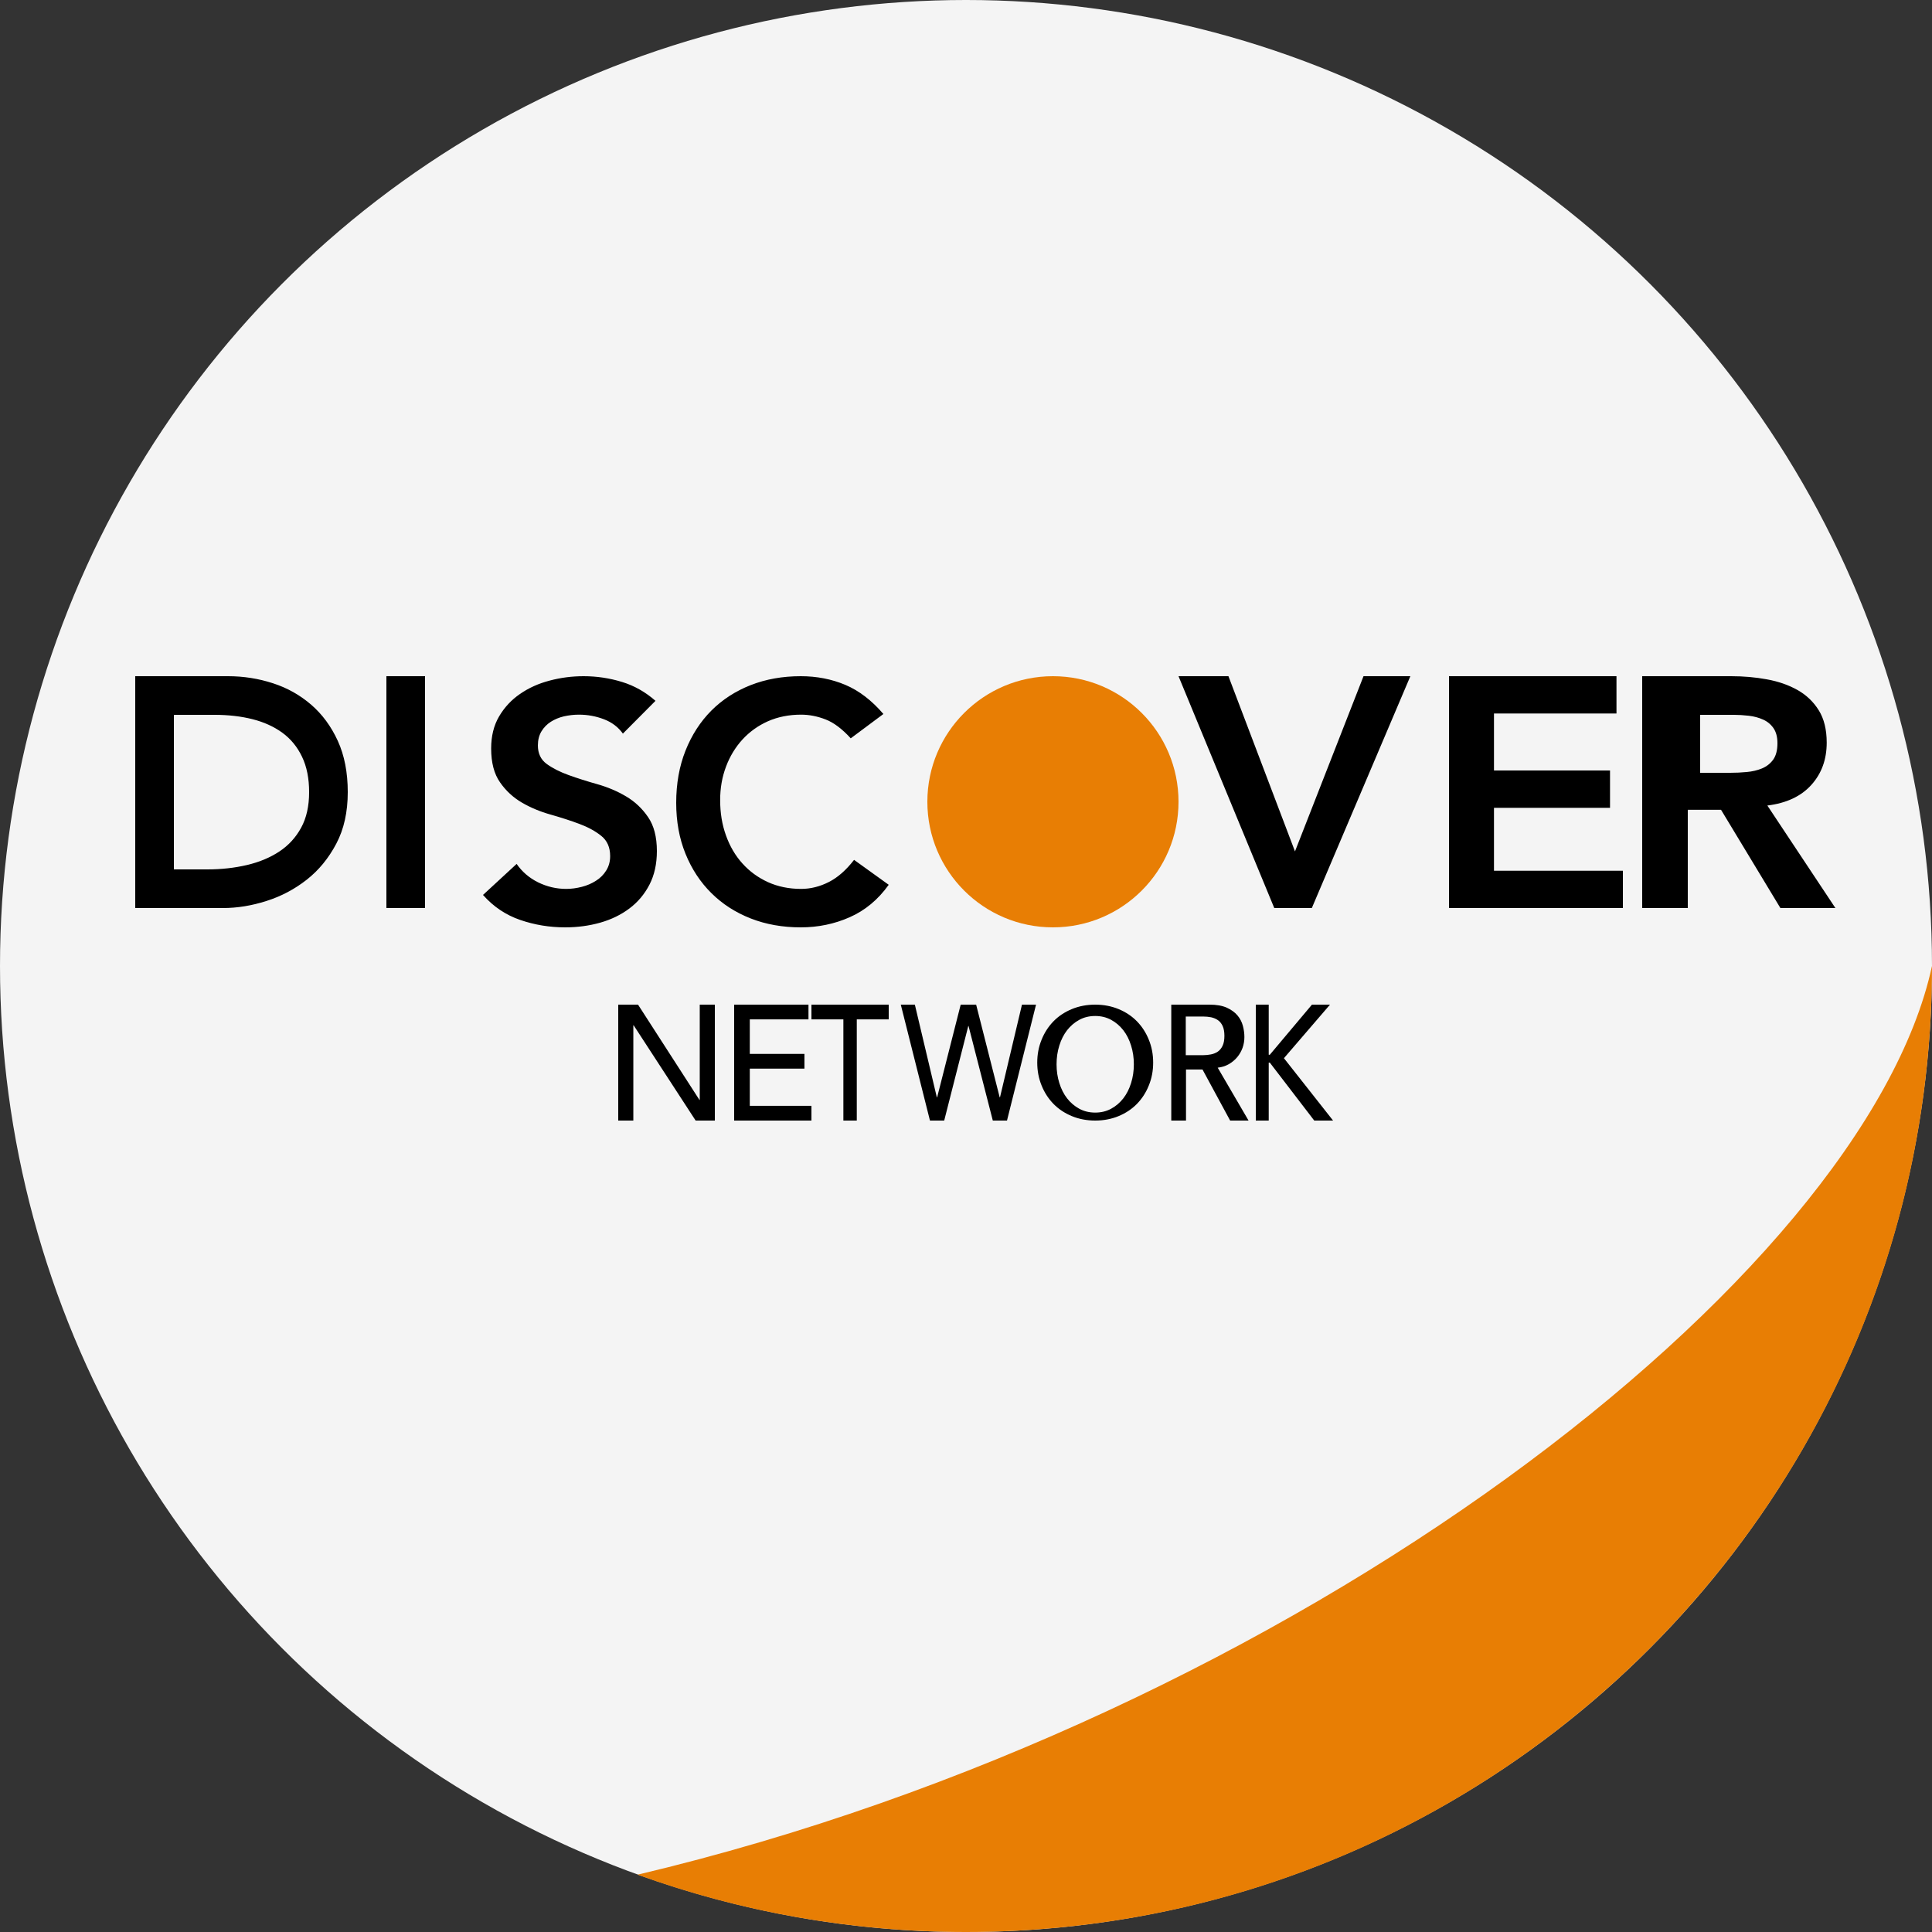<?xml version="1.0" ?><svg height="32px" version="1.1" viewBox="0 0 32 32" width="32px" xmlns="http://www.w3.org/2000/svg" xmlns:xlink="http://www.w3.org/1999/xlink"><rect x="0" y="0" width="32" height="32" fill="#333333" stroke="none"/><title/><desc/><defs/><g fill="none" fill-rule="evenodd" id="Circle" stroke="none" stroke-width="1"><g id="discover"><circle cx="16" cy="16" fill="#F4F4F4" id="Oval-3" r="16"/><path d="M10.559,31.051 C21.464,28.467 30.881,21.153 32,16 C32,24.837 24.837,32 16,32 C14.09,32 12.258,31.665 10.559,31.051 Z" fill="#E87E04" id="Path-133"/><g id="NETWORK-+-DISCOVER-+-Oval-1" transform="translate(2.24, 11.2)"><path d="M8,5.44 L8.328,5.44 L9.345,7.018 L9.35,7.018 L9.35,5.44 L9.6,5.44 L9.6,7.36 L9.282,7.36 L8.255,5.782 L8.25,5.782 L8.25,7.36 L8,7.36 L8,5.44 Z M9.92,5.44 L11.151,5.44 L11.151,5.684 L10.179,5.684 L10.179,6.256 L11.084,6.256 L11.084,6.5 L10.179,6.5 L10.179,7.116 L11.2,7.116 L11.2,7.36 L9.92,7.36 L9.92,5.44 Z M11.729,5.684 L11.2,5.684 L11.2,5.44 L12.48,5.44 L12.48,5.684 L11.951,5.684 L11.951,7.36 L11.729,7.36 L11.729,5.684 Z M12.68,5.44 L12.913,5.44 L13.277,6.975 L13.282,6.975 L13.672,5.44 L13.928,5.44 L14.318,6.975 L14.323,6.975 L14.687,5.44 L14.92,5.44 L14.439,7.36 L14.204,7.36 L13.802,5.793 L13.798,5.793 L13.399,7.36 L13.163,7.36 L12.68,5.44 Z M15.9,7.36 C15.76,7.36 15.63,7.335 15.512,7.286 C15.394,7.237 15.293,7.17 15.209,7.084 C15.125,6.998 15.059,6.896 15.012,6.779 C14.964,6.662 14.94,6.536 14.94,6.4 C14.94,6.264 14.964,6.138 15.012,6.021 C15.059,5.904 15.125,5.802 15.209,5.716 C15.293,5.63 15.394,5.563 15.512,5.514 C15.63,5.465 15.76,5.44 15.9,5.44 C16.04,5.44 16.17,5.465 16.288,5.514 C16.406,5.563 16.507,5.63 16.591,5.716 C16.675,5.802 16.741,5.904 16.788,6.021 C16.836,6.138 16.86,6.264 16.86,6.4 C16.86,6.536 16.836,6.662 16.788,6.779 C16.741,6.896 16.675,6.998 16.591,7.084 C16.507,7.17 16.406,7.237 16.288,7.286 C16.17,7.335 16.04,7.36 15.9,7.36 Z M15.9,7.228 C15.997,7.228 16.085,7.207 16.164,7.164 C16.242,7.122 16.309,7.064 16.365,6.993 C16.421,6.921 16.464,6.836 16.494,6.739 C16.525,6.641 16.54,6.538 16.54,6.428 C16.54,6.318 16.525,6.215 16.494,6.117 C16.464,6.02 16.421,5.935 16.365,5.863 C16.309,5.792 16.242,5.734 16.164,5.692 C16.085,5.649 15.997,5.628 15.9,5.628 C15.803,5.628 15.715,5.649 15.636,5.692 C15.558,5.734 15.491,5.792 15.435,5.863 C15.379,5.935 15.336,6.02 15.306,6.117 C15.275,6.215 15.26,6.318 15.26,6.428 C15.26,6.538 15.275,6.641 15.306,6.739 C15.336,6.836 15.379,6.921 15.435,6.993 C15.491,7.064 15.558,7.122 15.636,7.164 C15.715,7.207 15.803,7.228 15.9,7.228 C15.9,7.228 15.803,7.228 15.9,7.228 Z M17.16,5.44 L17.794,5.44 C17.909,5.44 18.004,5.457 18.079,5.49 C18.153,5.524 18.212,5.566 18.256,5.618 C18.299,5.669 18.329,5.727 18.346,5.791 C18.363,5.855 18.371,5.917 18.371,5.977 C18.371,6.038 18.361,6.098 18.341,6.155 C18.32,6.212 18.291,6.263 18.253,6.309 C18.215,6.355 18.168,6.394 18.113,6.426 C18.058,6.457 17.996,6.477 17.929,6.484 L18.44,7.36 L18.135,7.36 L17.677,6.514 L17.404,6.514 L17.404,7.36 L17.16,7.36 L17.16,5.44 Z M17.4,6.277 L17.69,6.277 C17.733,6.277 17.776,6.272 17.818,6.264 C17.86,6.256 17.898,6.24 17.931,6.218 C17.964,6.195 17.99,6.163 18.01,6.121 C18.03,6.079 18.04,6.024 18.04,5.957 C18.04,5.889 18.03,5.835 18.01,5.792 C17.99,5.75 17.964,5.718 17.931,5.696 C17.898,5.673 17.86,5.658 17.818,5.649 C17.776,5.641 17.733,5.637 17.69,5.637 L17.4,5.637 L17.4,6.277 Z M18.56,5.44 L18.774,5.44 L18.774,6.27 L18.792,6.27 L19.49,5.44 L19.789,5.44 L19.026,6.327 L19.84,7.36 L19.528,7.36 L18.792,6.4 L18.774,6.4 L18.774,7.36 L18.56,7.36 L18.56,5.44 Z" fill="#000000" id="NETWORK"/><path d="M0,0 L1.537,0 C1.794,0 2.042,0.039 2.281,0.117 C2.519,0.194 2.73,0.313 2.914,0.472 C3.098,0.631 3.245,0.831 3.355,1.071 C3.465,1.312 3.52,1.595 3.52,1.92 C3.52,2.249 3.457,2.534 3.33,2.774 C3.203,3.015 3.04,3.214 2.84,3.371 C2.64,3.528 2.417,3.646 2.173,3.723 C1.929,3.801 1.689,3.84 1.454,3.84 L0,3.84 L0,0 Z M1.193,3.2 C1.424,3.2 1.642,3.176 1.848,3.128 C2.054,3.08 2.233,3.005 2.386,2.904 C2.539,2.803 2.66,2.671 2.748,2.509 C2.836,2.348 2.88,2.151 2.88,1.92 C2.88,1.692 2.841,1.497 2.762,1.333 C2.684,1.17 2.575,1.037 2.436,0.936 C2.297,0.835 2.132,0.76 1.942,0.712 C1.752,0.664 1.543,0.64 1.316,0.64 L0.64,0.64 L0.64,3.2 L1.193,3.2 Z M4.16,0 L4.8,0 L4.8,3.84 L4.16,3.84 L4.16,0 Z M8.077,0.951 C7.999,0.842 7.894,0.763 7.763,0.713 C7.632,0.663 7.494,0.637 7.35,0.637 C7.264,0.637 7.18,0.647 7.1,0.665 C7.02,0.684 6.948,0.714 6.883,0.755 C6.819,0.796 6.767,0.849 6.728,0.914 C6.689,0.979 6.669,1.057 6.669,1.146 C6.669,1.28 6.718,1.383 6.816,1.454 C6.914,1.525 7.035,1.586 7.179,1.638 C7.324,1.69 7.483,1.741 7.655,1.789 C7.827,1.838 7.985,1.905 8.13,1.991 C8.274,2.076 8.396,2.19 8.493,2.332 C8.591,2.473 8.64,2.662 8.64,2.896 C8.64,3.109 8.599,3.294 8.517,3.453 C8.435,3.611 8.324,3.743 8.185,3.847 C8.047,3.951 7.885,4.03 7.702,4.082 C7.518,4.134 7.324,4.16 7.121,4.16 C6.863,4.16 6.614,4.119 6.376,4.037 C6.137,3.955 5.932,3.817 5.76,3.623 L6.317,3.109 C6.407,3.239 6.525,3.341 6.672,3.414 C6.819,3.486 6.974,3.523 7.138,3.523 C7.224,3.523 7.31,3.511 7.396,3.489 C7.483,3.467 7.561,3.433 7.631,3.388 C7.702,3.344 7.758,3.287 7.801,3.218 C7.844,3.149 7.866,3.07 7.866,2.98 C7.866,2.835 7.817,2.723 7.719,2.645 C7.621,2.566 7.5,2.5 7.355,2.446 C7.211,2.392 7.052,2.341 6.88,2.292 C6.708,2.244 6.55,2.178 6.405,2.094 C6.261,2.01 6.139,1.898 6.042,1.758 C5.944,1.619 5.895,1.431 5.895,1.197 C5.895,0.992 5.939,0.814 6.027,0.665 C6.115,0.516 6.23,0.392 6.373,0.294 C6.516,0.195 6.679,0.121 6.863,0.073 C7.047,0.024 7.234,0 7.426,0 C7.645,0 7.857,0.032 8.062,0.095 C8.268,0.158 8.452,0.263 8.617,0.408 C8.617,0.408 8.452,0.263 8.617,0.408 L8.077,0.951 Z M11.851,1.029 C11.708,0.872 11.569,0.768 11.434,0.716 C11.3,0.664 11.165,0.637 11.029,0.637 C10.827,0.637 10.644,0.674 10.48,0.746 C10.316,0.819 10.176,0.92 10.058,1.048 C9.94,1.177 9.849,1.327 9.785,1.498 C9.72,1.67 9.688,1.854 9.688,2.052 C9.688,2.265 9.72,2.46 9.785,2.639 C9.849,2.818 9.94,2.973 10.058,3.103 C10.176,3.234 10.316,3.336 10.48,3.411 C10.644,3.485 10.827,3.523 11.029,3.523 C11.187,3.523 11.341,3.484 11.49,3.408 C11.639,3.332 11.777,3.209 11.906,3.042 L12.48,3.455 C12.303,3.702 12.088,3.88 11.834,3.992 C11.581,4.104 11.31,4.16 11.023,4.16 C10.722,4.16 10.445,4.111 10.193,4.012 C9.941,3.913 9.724,3.773 9.542,3.592 C9.36,3.412 9.217,3.195 9.114,2.941 C9.011,2.688 8.96,2.406 8.96,2.097 C8.96,1.78 9.011,1.492 9.114,1.233 C9.217,0.974 9.36,0.753 9.542,0.57 C9.724,0.388 9.941,0.247 10.193,0.148 C10.445,0.049 10.722,0 11.023,0 C11.288,0 11.534,0.048 11.76,0.143 C11.986,0.238 12.197,0.399 12.392,0.626 C12.392,0.626 12.197,0.399 12.392,0.626 L11.851,1.029 Z M17.28,0 L18.107,0 L19.209,2.902 L20.344,0 L21.12,0 L19.488,3.84 L18.866,3.84 L17.28,0 Z M21.76,0 L24.534,0 L24.534,0.618 L22.505,0.618 L22.505,1.562 L24.427,1.562 L24.427,2.18 L22.505,2.18 L22.505,3.222 L24.64,3.222 L24.64,3.84 L21.76,3.84 L21.76,0 Z M24.96,0 L26.434,0 C26.638,0 26.835,0.017 27.024,0.052 C27.214,0.086 27.383,0.145 27.531,0.228 C27.679,0.311 27.796,0.423 27.884,0.564 C27.972,0.705 28.016,0.884 28.016,1.101 C28.016,1.379 27.931,1.613 27.761,1.801 C27.592,1.989 27.349,2.103 27.033,2.142 L28.16,3.84 L27.249,3.84 L26.266,2.213 L25.715,2.213 L25.715,3.84 L24.96,3.84 L24.96,0 Z M26.418,1.6 C26.509,1.6 26.601,1.596 26.692,1.587 C26.783,1.579 26.867,1.559 26.943,1.528 C27.02,1.496 27.081,1.448 27.129,1.383 C27.176,1.317 27.2,1.227 27.2,1.11 C27.2,1.007 27.178,0.923 27.134,0.86 C27.09,0.797 27.032,0.749 26.961,0.718 C26.89,0.686 26.811,0.665 26.725,0.655 C26.639,0.645 26.555,0.64 26.474,0.64 L25.92,0.64 L25.92,1.6 L26.418,1.6 Z" fill="#000000" id="DISCOVER"/><ellipse cx="15.2" cy="2.08" fill="#E87E04" id="Oval-1" rx="2.08" ry="2.08"/></g></g></g></svg>